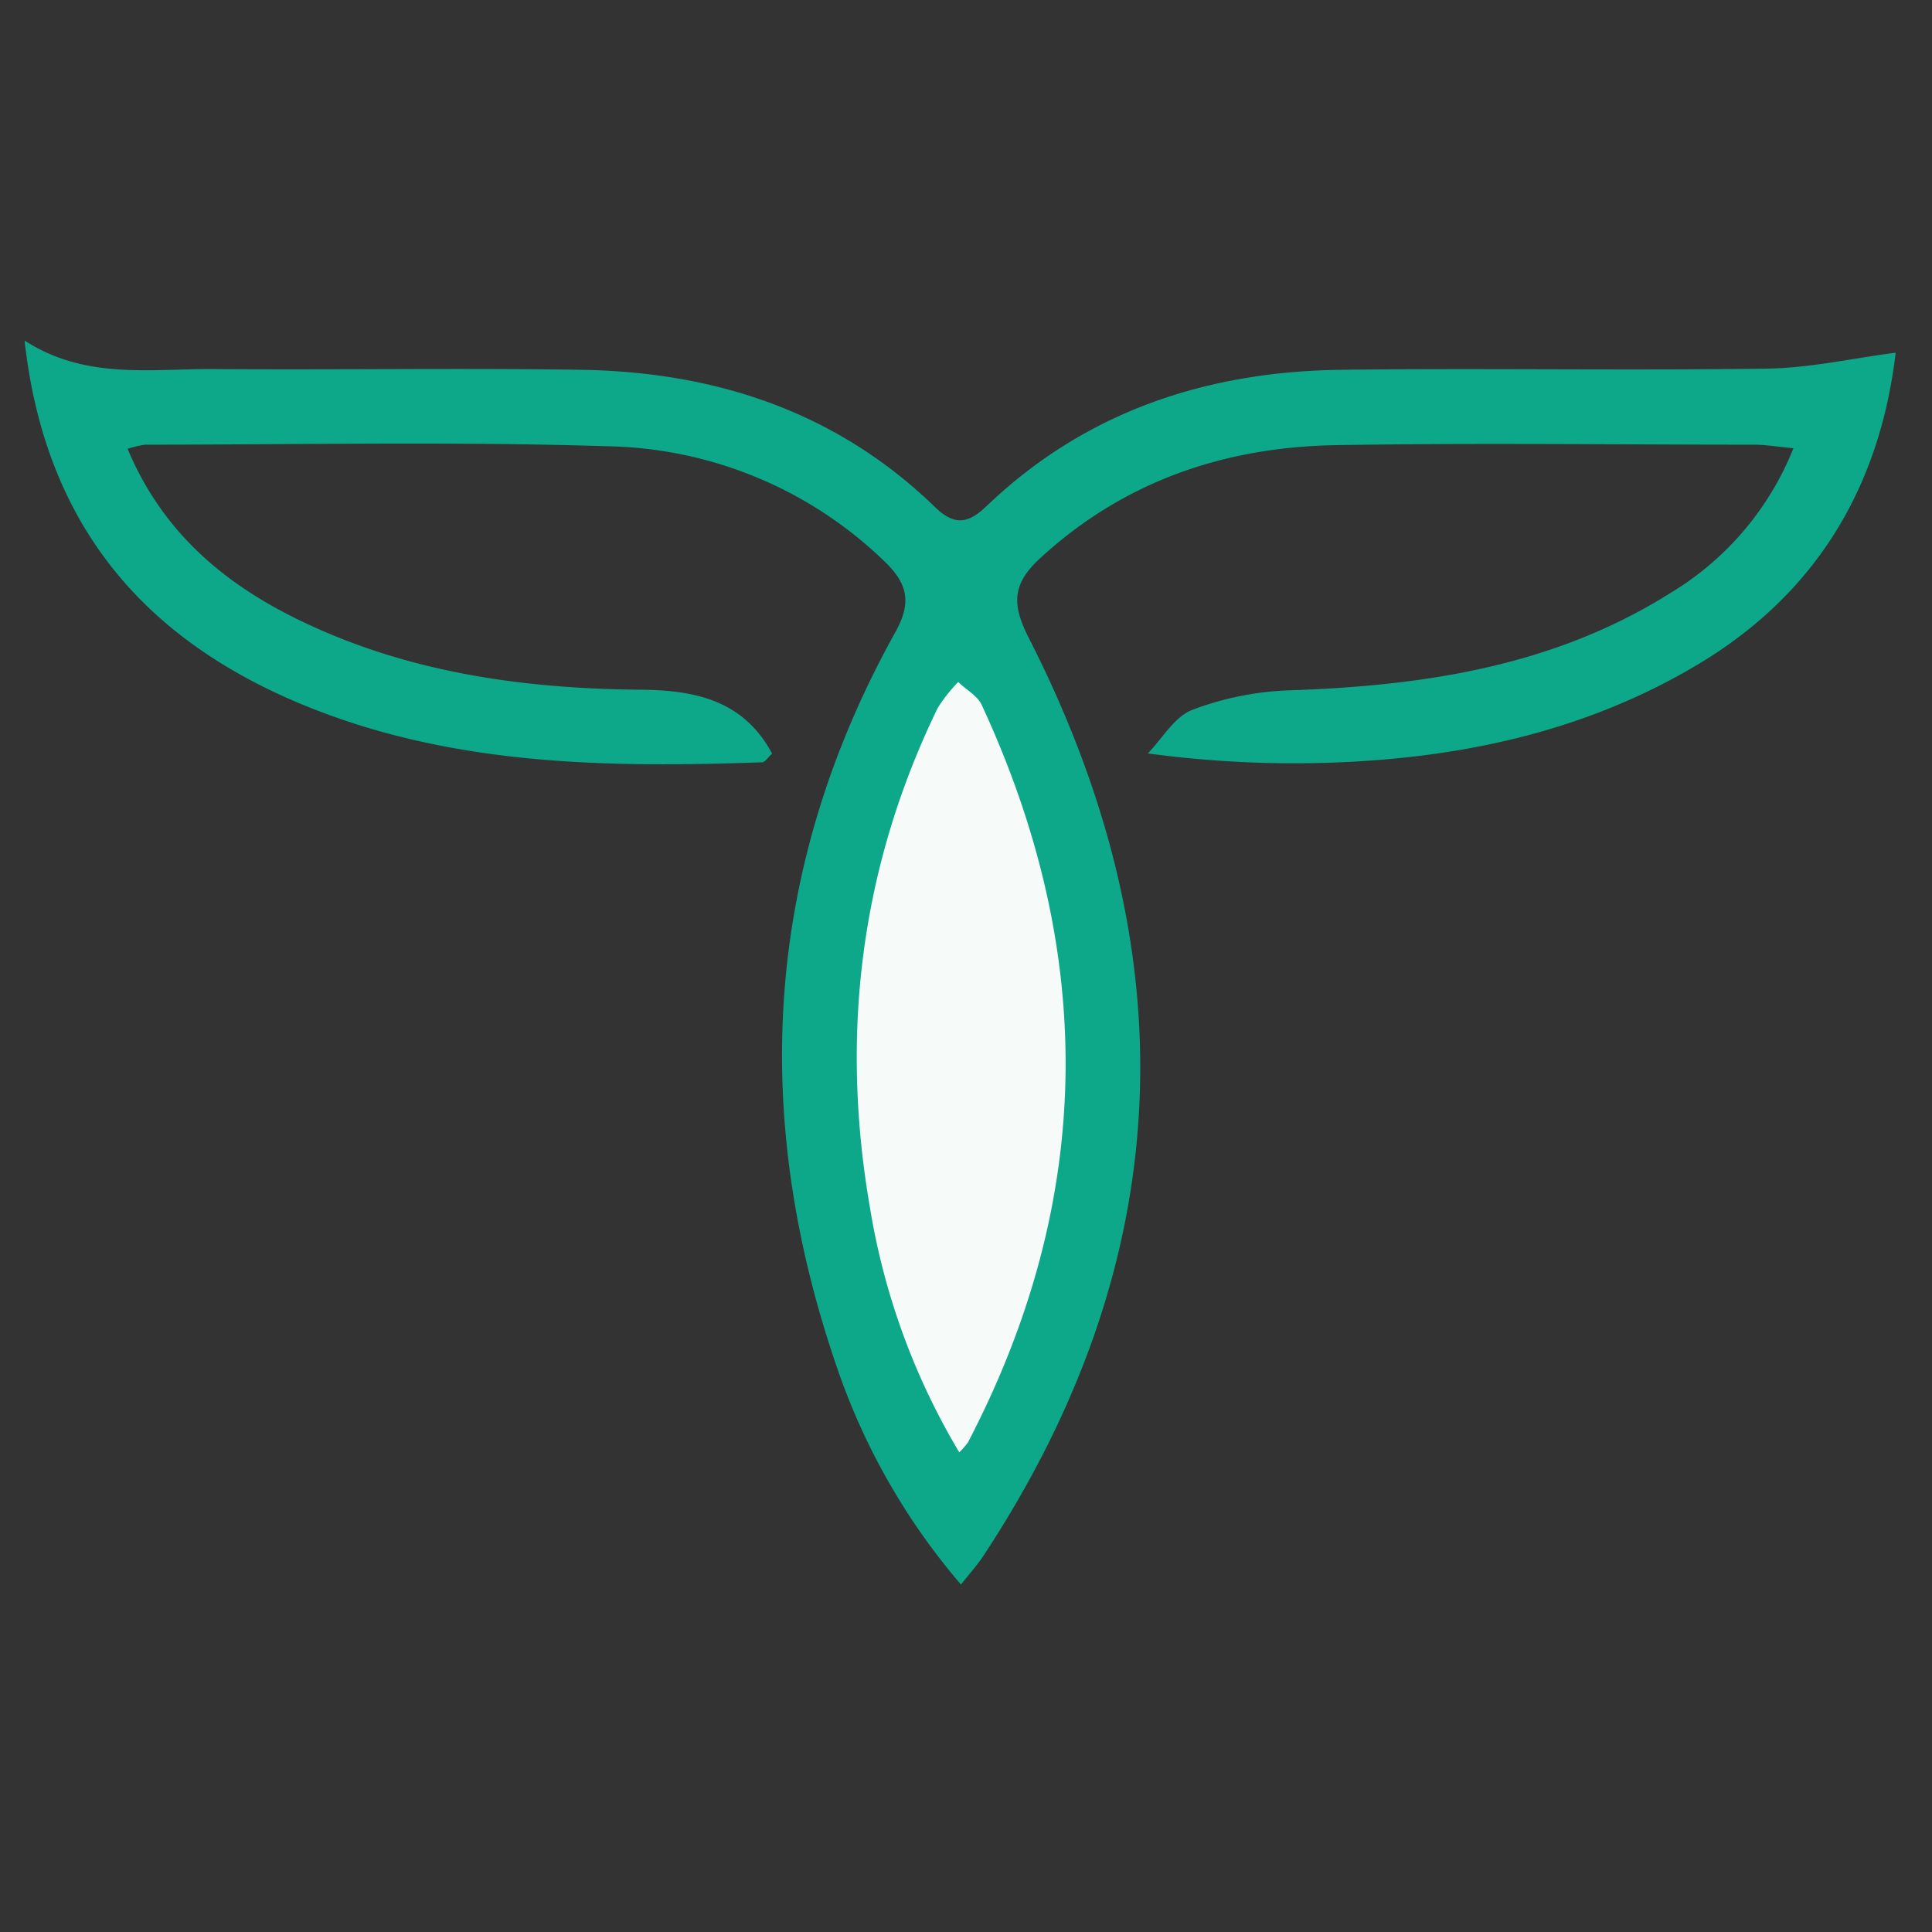 <svg id="Layer_1" data-name="Layer 1" xmlns="http://www.w3.org/2000/svg" viewBox="0 0 250 250"><rect x="0" y="0" width="250" height="250" fill="#333333" stroke="none"/><defs><style>.cls-1{fill:#0da88a;}.cls-2{fill:#f6fbfa;}</style></defs><path class="cls-1" d="M16.51,58.08c4.47,10.64,12.25,17.26,21.88,22C52.46,87,67.54,89.12,83,89.25c6.89.06,13.22,1.35,16.91,8.27-.58.52-.91,1.1-1.27,1.12-20.4.72-40.66.44-59.94-7.65C18.14,82.35,5.77,67.44,3.18,44.07c7.87,5.08,16.25,3.64,24.42,3.69,15.83.12,31.67-.14,47.5.09,17.42.26,33.12,5.38,45.88,17.76,2.54,2.45,4.29,2.17,6.69-.13,12.83-12.27,28.53-17.43,46-17.63,18.33-.22,36.67.11,55-.15,5.51-.08,11-1.33,16.63-2.06-2,16.93-9.93,31-25.63,40.36-14.1,8.41-29.59,11.87-45.75,12.62a140.58,140.58,0,0,1-25.39-1.13c1.89-1.94,3.45-4.75,5.75-5.63a39.16,39.16,0,0,1,12.53-2.53c17.37-.58,34.2-3.09,49.25-12.54A38.48,38.48,0,0,0,232.07,58c-2.07-.19-3.6-.46-5.14-.46-18,0-36-.24-54,.06-14.42.24-27.44,4.62-38.31,14.61-3.53,3.25-3.8,5.83-1.52,10.29,20.72,40.62,19.47,80.33-5.81,118.77-.8,1.22-1.8,2.32-2.94,3.77a85.51,85.51,0,0,1-15.94-27.78c-11.39-32.86-9.58-64.85,7.47-95.5,2.15-3.86,1.51-6.31-1.44-9.13A52.87,52.87,0,0,0,78.78,57.75c-20-.64-40-.21-60-.21A13.2,13.2,0,0,0,16.51,58.08Z"/><path class="cls-2" d="M124.13,187.93a89.83,89.83,0,0,1-11.55-31.62c-3.89-22.45-1.25-44.1,8.76-64.7A20,20,0,0,1,124,88.25c1,1,2.42,1.73,3,2.9,14.91,32.1,14.68,64-1.75,95.5A11.06,11.06,0,0,1,124.13,187.93Z"/></svg>